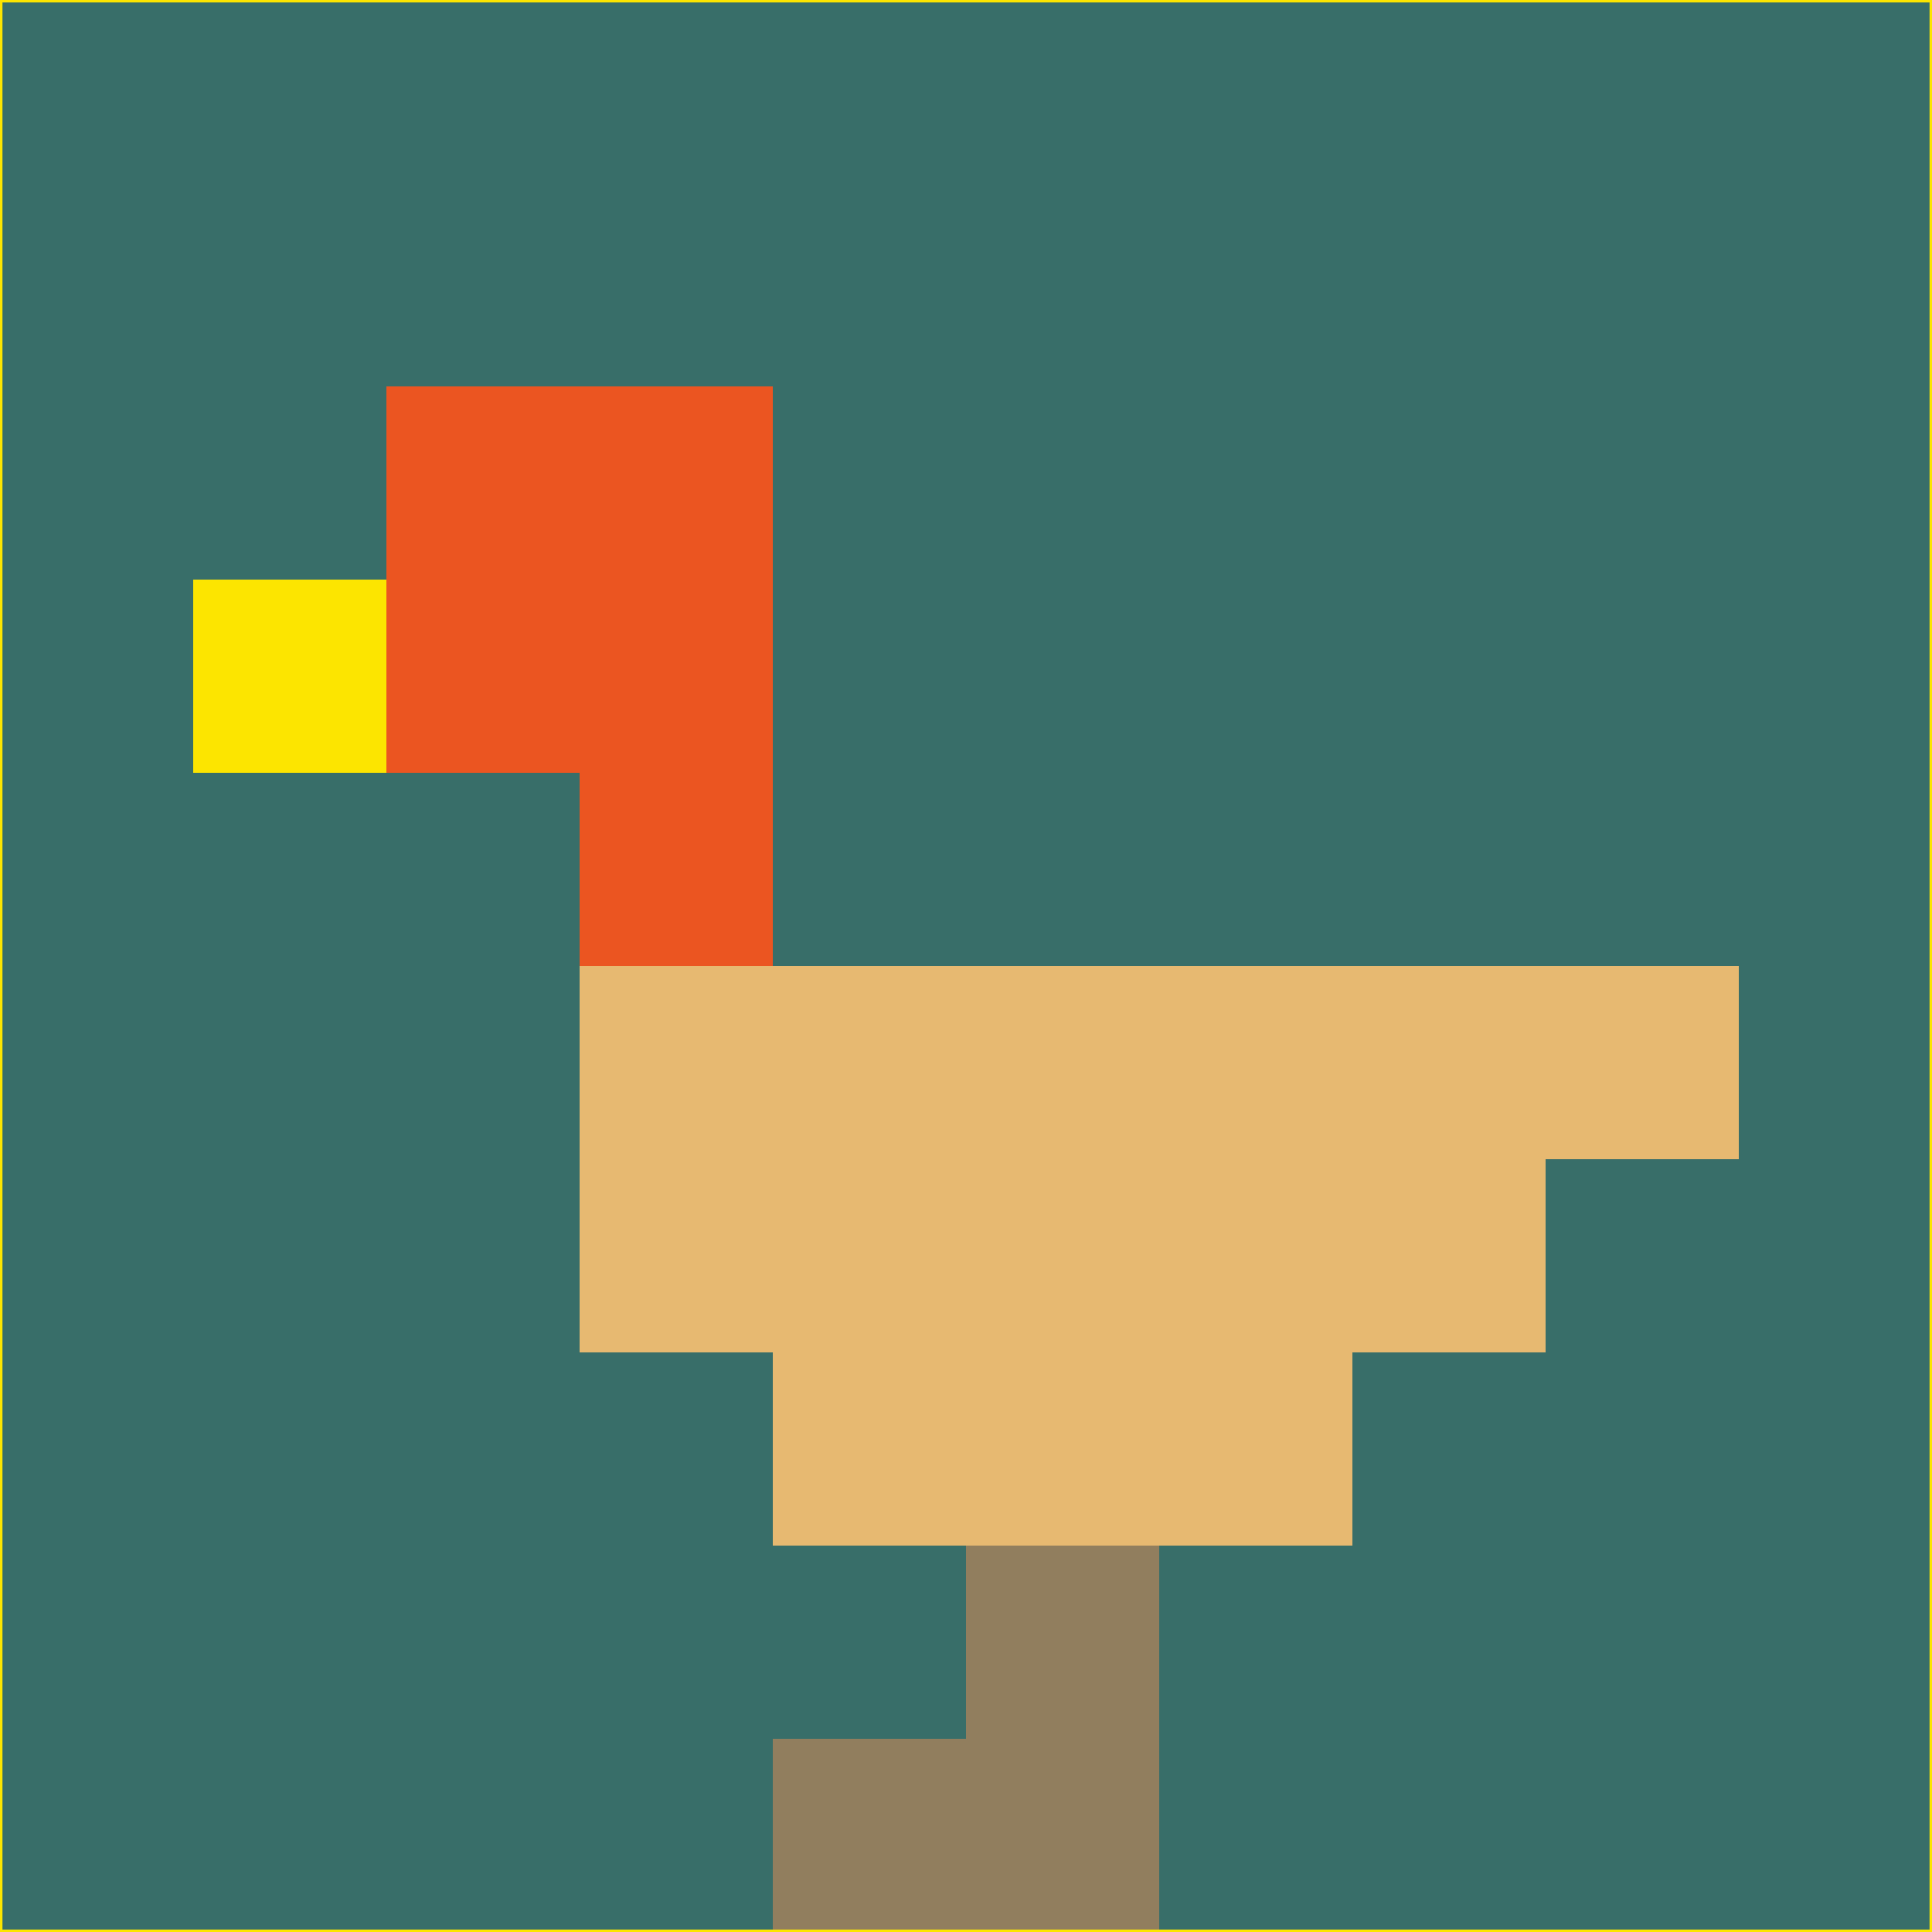 <svg xmlns="http://www.w3.org/2000/svg" version="1.1" width="785" height="785">
  <title>'goose-pfp-694263' by Dmitri Cherniak (Cyberpunk Edition)</title>
  <desc>
    seed=721770
    backgroundColor=#386e69
    padding=20
    innerPadding=0
    timeout=500
    dimension=1
    border=false
    Save=function(){return n.handleSave()}
    frame=12

    Rendered at 2024-09-15T22:37:00.918Z
    Generated in 1ms
    Modified for Cyberpunk theme with new color scheme
  </desc>
  <defs/>
  <rect width="100%" height="100%" fill="#386e69"/>
  <g>
    <g id="0-0">
      <rect x="0" y="0" height="785" width="785" fill="#386e69"/>
      <g>
        <!-- Neon blue -->
        <rect id="0-0-2-2-2-2" x="157" y="157" width="157" height="157" fill="#eb5521"/>
        <rect id="0-0-3-2-1-4" x="235.5" y="157" width="78.5" height="314" fill="#eb5521"/>
        <!-- Electric purple -->
        <rect id="0-0-4-5-5-1" x="314" y="392.5" width="392.5" height="78.5" fill="#e7b971"/>
        <rect id="0-0-3-5-5-2" x="235.5" y="392.5" width="392.5" height="157" fill="#e7b971"/>
        <rect id="0-0-4-5-3-3" x="314" y="392.5" width="235.5" height="235.5" fill="#e7b971"/>
        <!-- Neon pink -->
        <rect id="0-0-1-3-1-1" x="78.5" y="235.5" width="78.5" height="78.5" fill="#fce500"/>
        <!-- Cyber yellow -->
        <rect id="0-0-5-8-1-2" x="392.5" y="628" width="78.5" height="157" fill="#917e5e"/>
        <rect id="0-0-4-9-2-1" x="314" y="706.5" width="157" height="78.5" fill="#917e5e"/>
      </g>
      <rect x="0" y="0" stroke="#fce500" stroke-width="2" height="785" width="785" fill="none"/>
    </g>
  </g>
  <script xmlns=""/>
</svg>